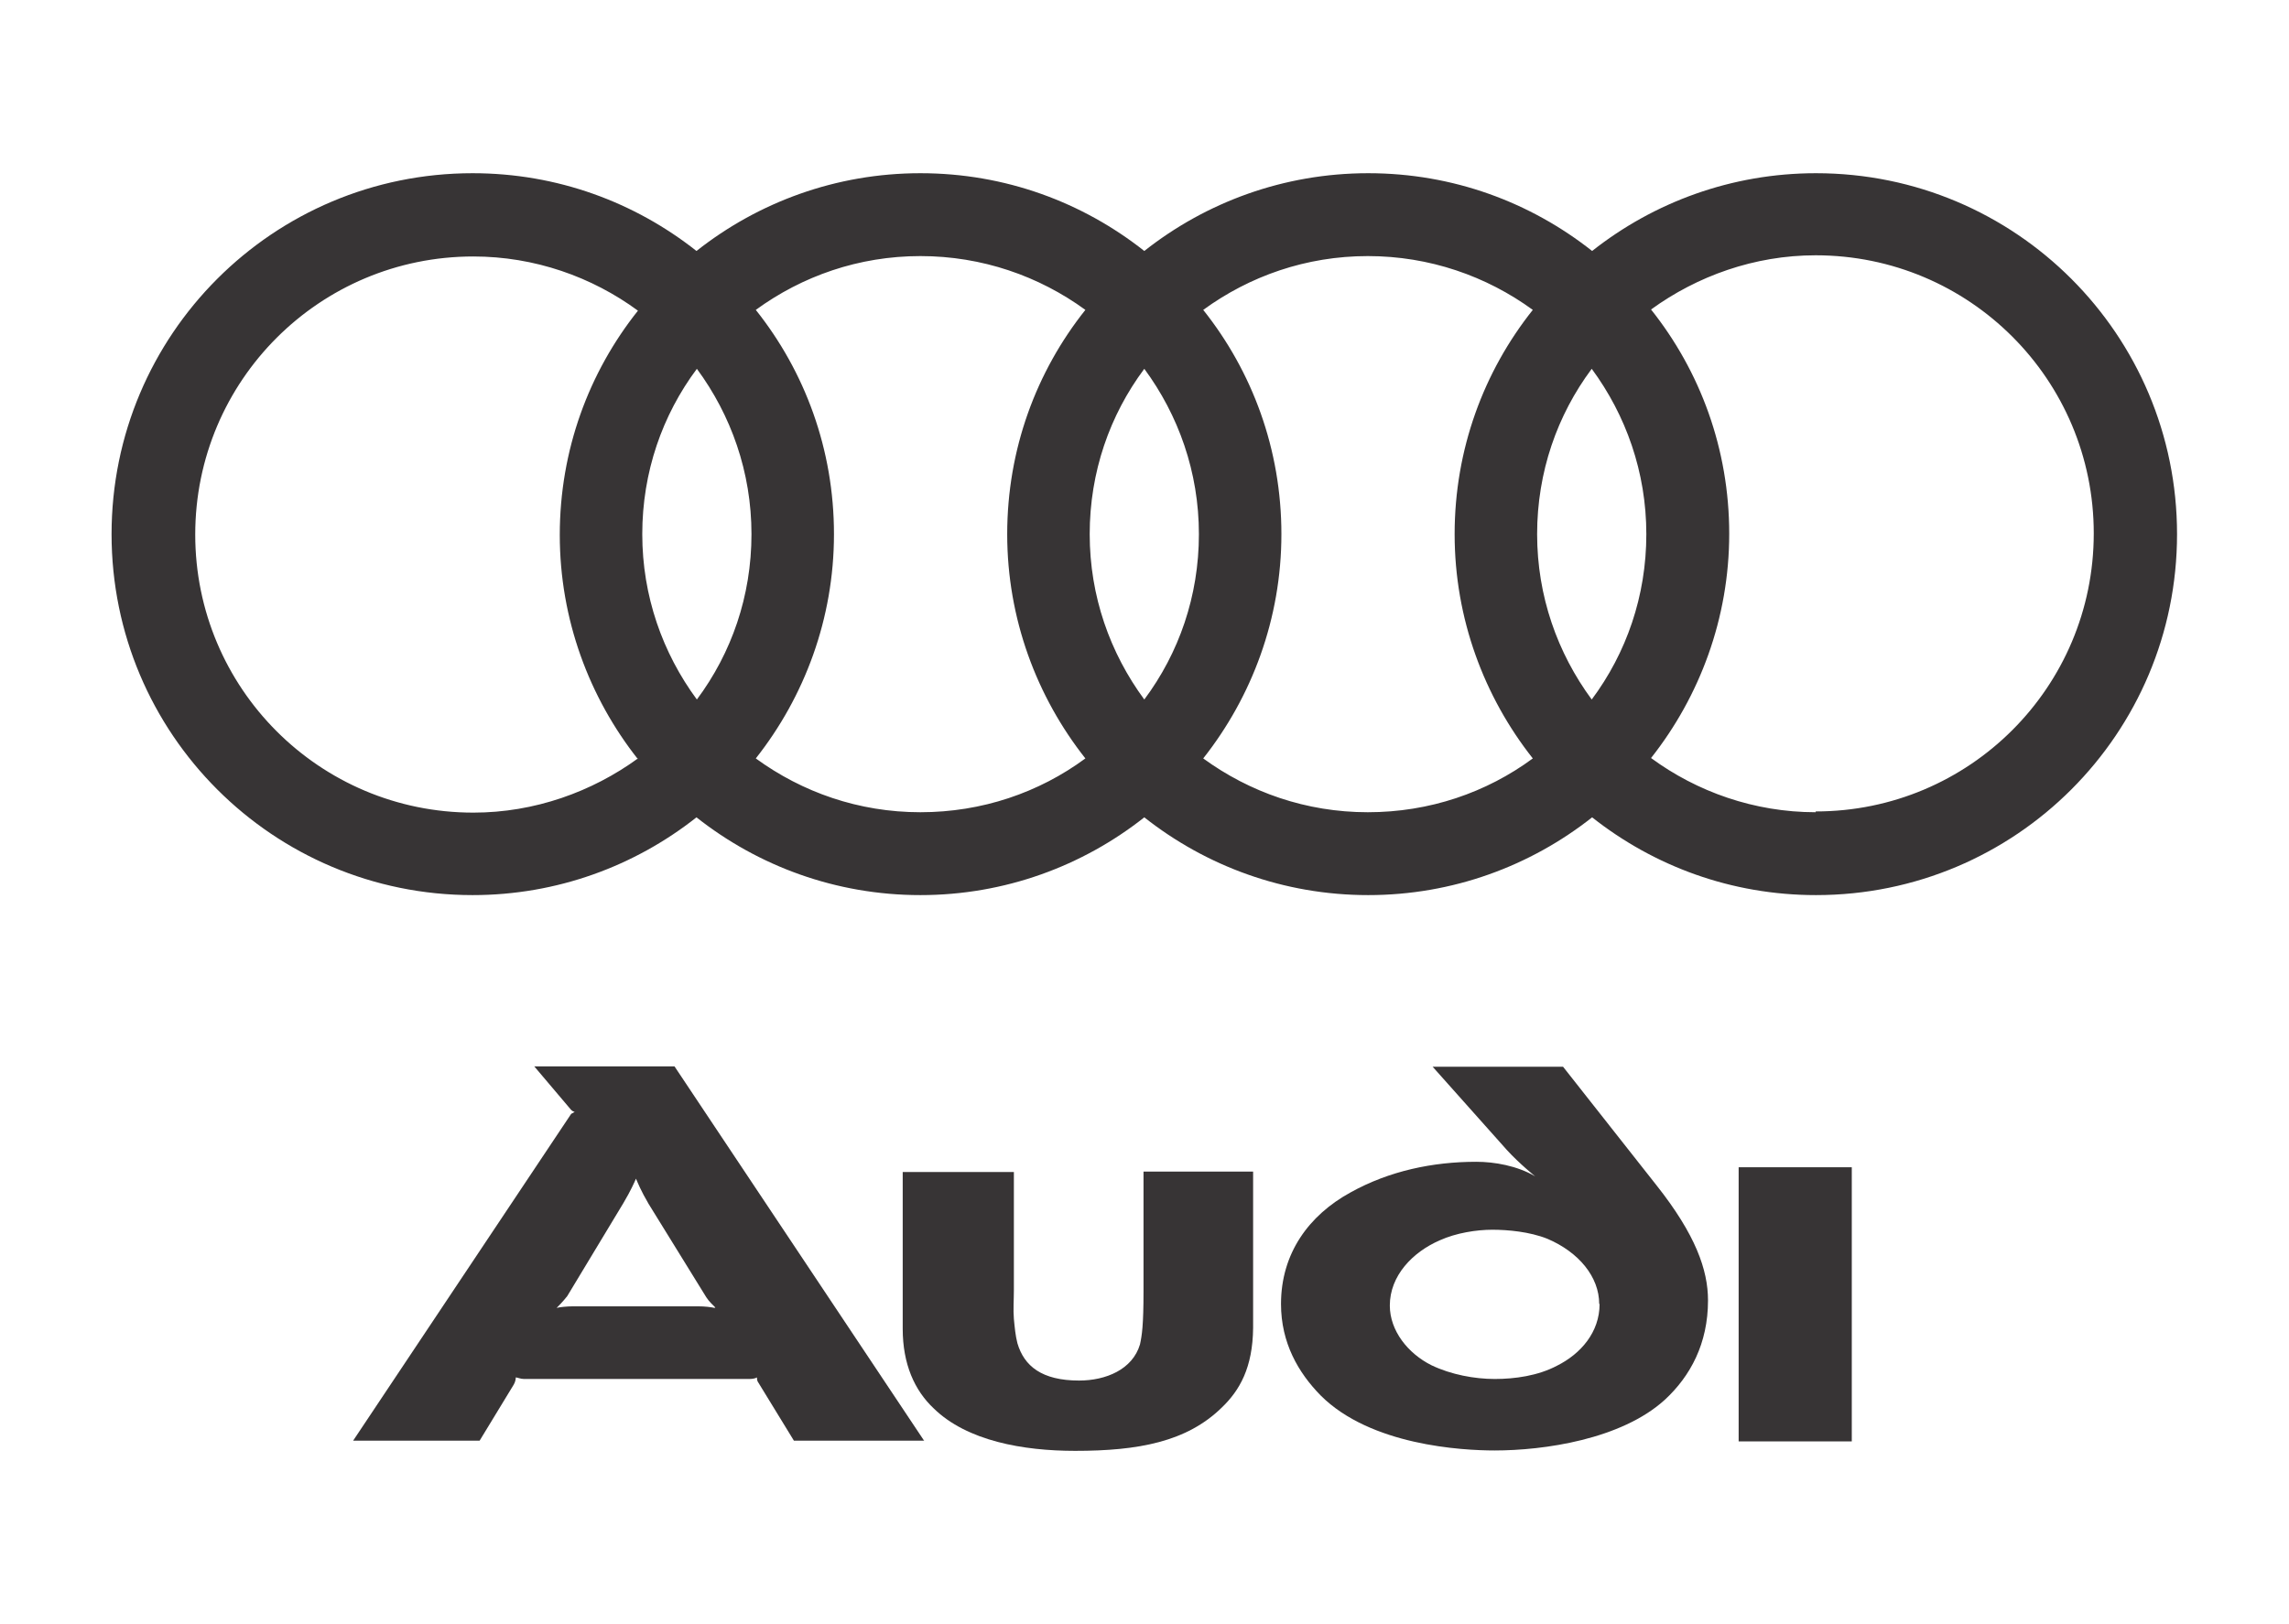 <?xml version="1.0" encoding="UTF-8"?>
<!DOCTYPE svg PUBLIC "-//W3C//DTD SVG 1.1//EN" "http://www.w3.org/Graphics/SVG/1.1/DTD/svg11.dtd">
<!-- Creator: CorelDRAW X6 -->
<svg xmlns="http://www.w3.org/2000/svg" xml:space="preserve" width="5.827in" height="4.134in" version="1.1" style="shape-rendering:geometricPrecision; text-rendering:geometricPrecision; image-rendering:optimizeQuality; fill-rule:evenodd; clip-rule:evenodd"
viewBox="0 0 5827 4134"
 xmlns:xlink="http://www.w3.org/1999/xlink">
 <defs>
  <style type="text/css">
   <![CDATA[
    .fil0 {fill:none}
    .fil1 {fill:#373435}
   ]]>
  </style>
 </defs>
 <g id="Layer_x0020_1">
  <g id="_321426880">
   <rect class="fil0" width="5827" height="4134"/>
   <g>
    <path class="fil1" d="M4714 3670c0,0 0,4 0,-698l-288 0c0,701 0,698 0,698l288 0z"/>
    <path class="fil1" d="M3190 3380l0 -397 -279 0 0 304c0,88 -4,113 -9,136 -19,64 -87,92 -155,92 -95,0 -140,-37 -157,-95 -5,-19 -7,-41 -9,-62 -2,-23 0,-48 0,-74l0 -300 -283 0 0 399c0,90 30,157 79,203 85,83 228,108 360,108 161,0 284,-23 373,-110 46,-44 79,-102 80,-203z"/>
    <path class="fil1" d="M1819 3330c-9,-2 -25,-4 -42,-4l-318 0c-16,0 -34,2 -42,4 5,-5 16,-16 27,-30l143 -237c19,-32 28,-53 32,-62 4,9 12,30 32,64l147 238c7,11 18,21 23,26zm534 339l-636 -954 -357 0 94 111c2,2 5,4 9,5 -4,2 -7,4 -9,5l-555 832 322 0 87 -143c4,-7 5,-14 5,-18 4,0 12,4 21,4l574 0c9,0 16,-2 19,-4 0,4 0,9 4,14l90 147 332 0z"/>
    <path class="fil1" d="M4348 3311c0,-78 -32,-168 -131,-293l-238 -302 -332 0 189 212c32,35 72,67 72,67 -46,-27 -104,-37 -150,-37 -110,0 -221,23 -320,78 -106,58 -177,155 -177,284 0,99 44,175 101,233 127,127 359,140 443,140 125,0 322,-28 433,-129 65,-60 110,-143 110,-253zm-276 9c0,72 -48,127 -108,157 -49,26 -108,34 -159,34 -51,0 -111,-11 -161,-35 -60,-30 -106,-88 -106,-152 0,-76 58,-136 127,-166 42,-19 94,-27 134,-27 39,0 95,5 140,23 80,34 132,97 132,166z"/>
    <path class="fil1" d="M4623 441c-215,0 -413,74 -570,198 -157,-124 -354,-198 -570,-198 -215,0 -413,74 -570,198 -157,-124 -354,-198 -570,-198 -215,0 -413,74 -570,198 -157,-124 -354,-198 -570,-198 -508,0 -919,411 -919,919 0,508 411,919 919,919 215,0 413,-74 570,-198 157,124 355,198 570,198 215,0 413,-74 570,-198 157,124 355,198 570,198 215,0 413,-74 570,-198 157,124 354,198 570,198 508,0 919,-411 919,-919 0,-508 -411,-919 -919,-919zm-2999 1490c-117,85 -263,138 -419,138 -392,0 -708,-317 -708,-708 0,-392 317,-708 708,-708 156,0 302,52 419,138 -125,157 -199,355 -199,571 0,215 75,414 199,571zm150 -150c-87,-118 -139,-263 -139,-421 0,-158 51,-303 139,-421 87,118 139,263 139,421 0,158 -51,303 -139,421zm989 150c-118,87 -263,137 -420,137 -157,0 -301,-51 -419,-137 124,-157 199,-356 199,-571 0,-216 -74,-414 -199,-571 118,-86 262,-137 419,-137 157,0 302,51 420,137 -125,157 -199,355 -199,571 0,215 75,414 199,571zm150 -150c-87,-118 -139,-263 -139,-421 0,-158 51,-303 139,-421 87,118 139,263 139,421 0,158 -51,303 -139,421zm989 150c-118,87 -263,137 -420,137 -157,0 -301,-51 -419,-137 124,-157 199,-356 199,-571 0,-216 -74,-414 -199,-571 118,-86 262,-137 419,-137 157,0 302,51 420,137 -125,157 -199,355 -199,571 0,215 75,414 199,571zm150 -150c-87,-118 -139,-263 -139,-421 0,-158 51,-303 139,-421 87,118 139,263 139,421 0,158 -51,303 -139,421zm570 287c-156,0 -302,-52 -419,-138 124,-157 199,-356 199,-571 0,-216 -74,-414 -199,-571 117,-85 263,-138 419,-138 392,0 708,317 708,708 0,392 -317,708 -708,708z"/>
   </g>
  </g>
 </g>
</svg>
